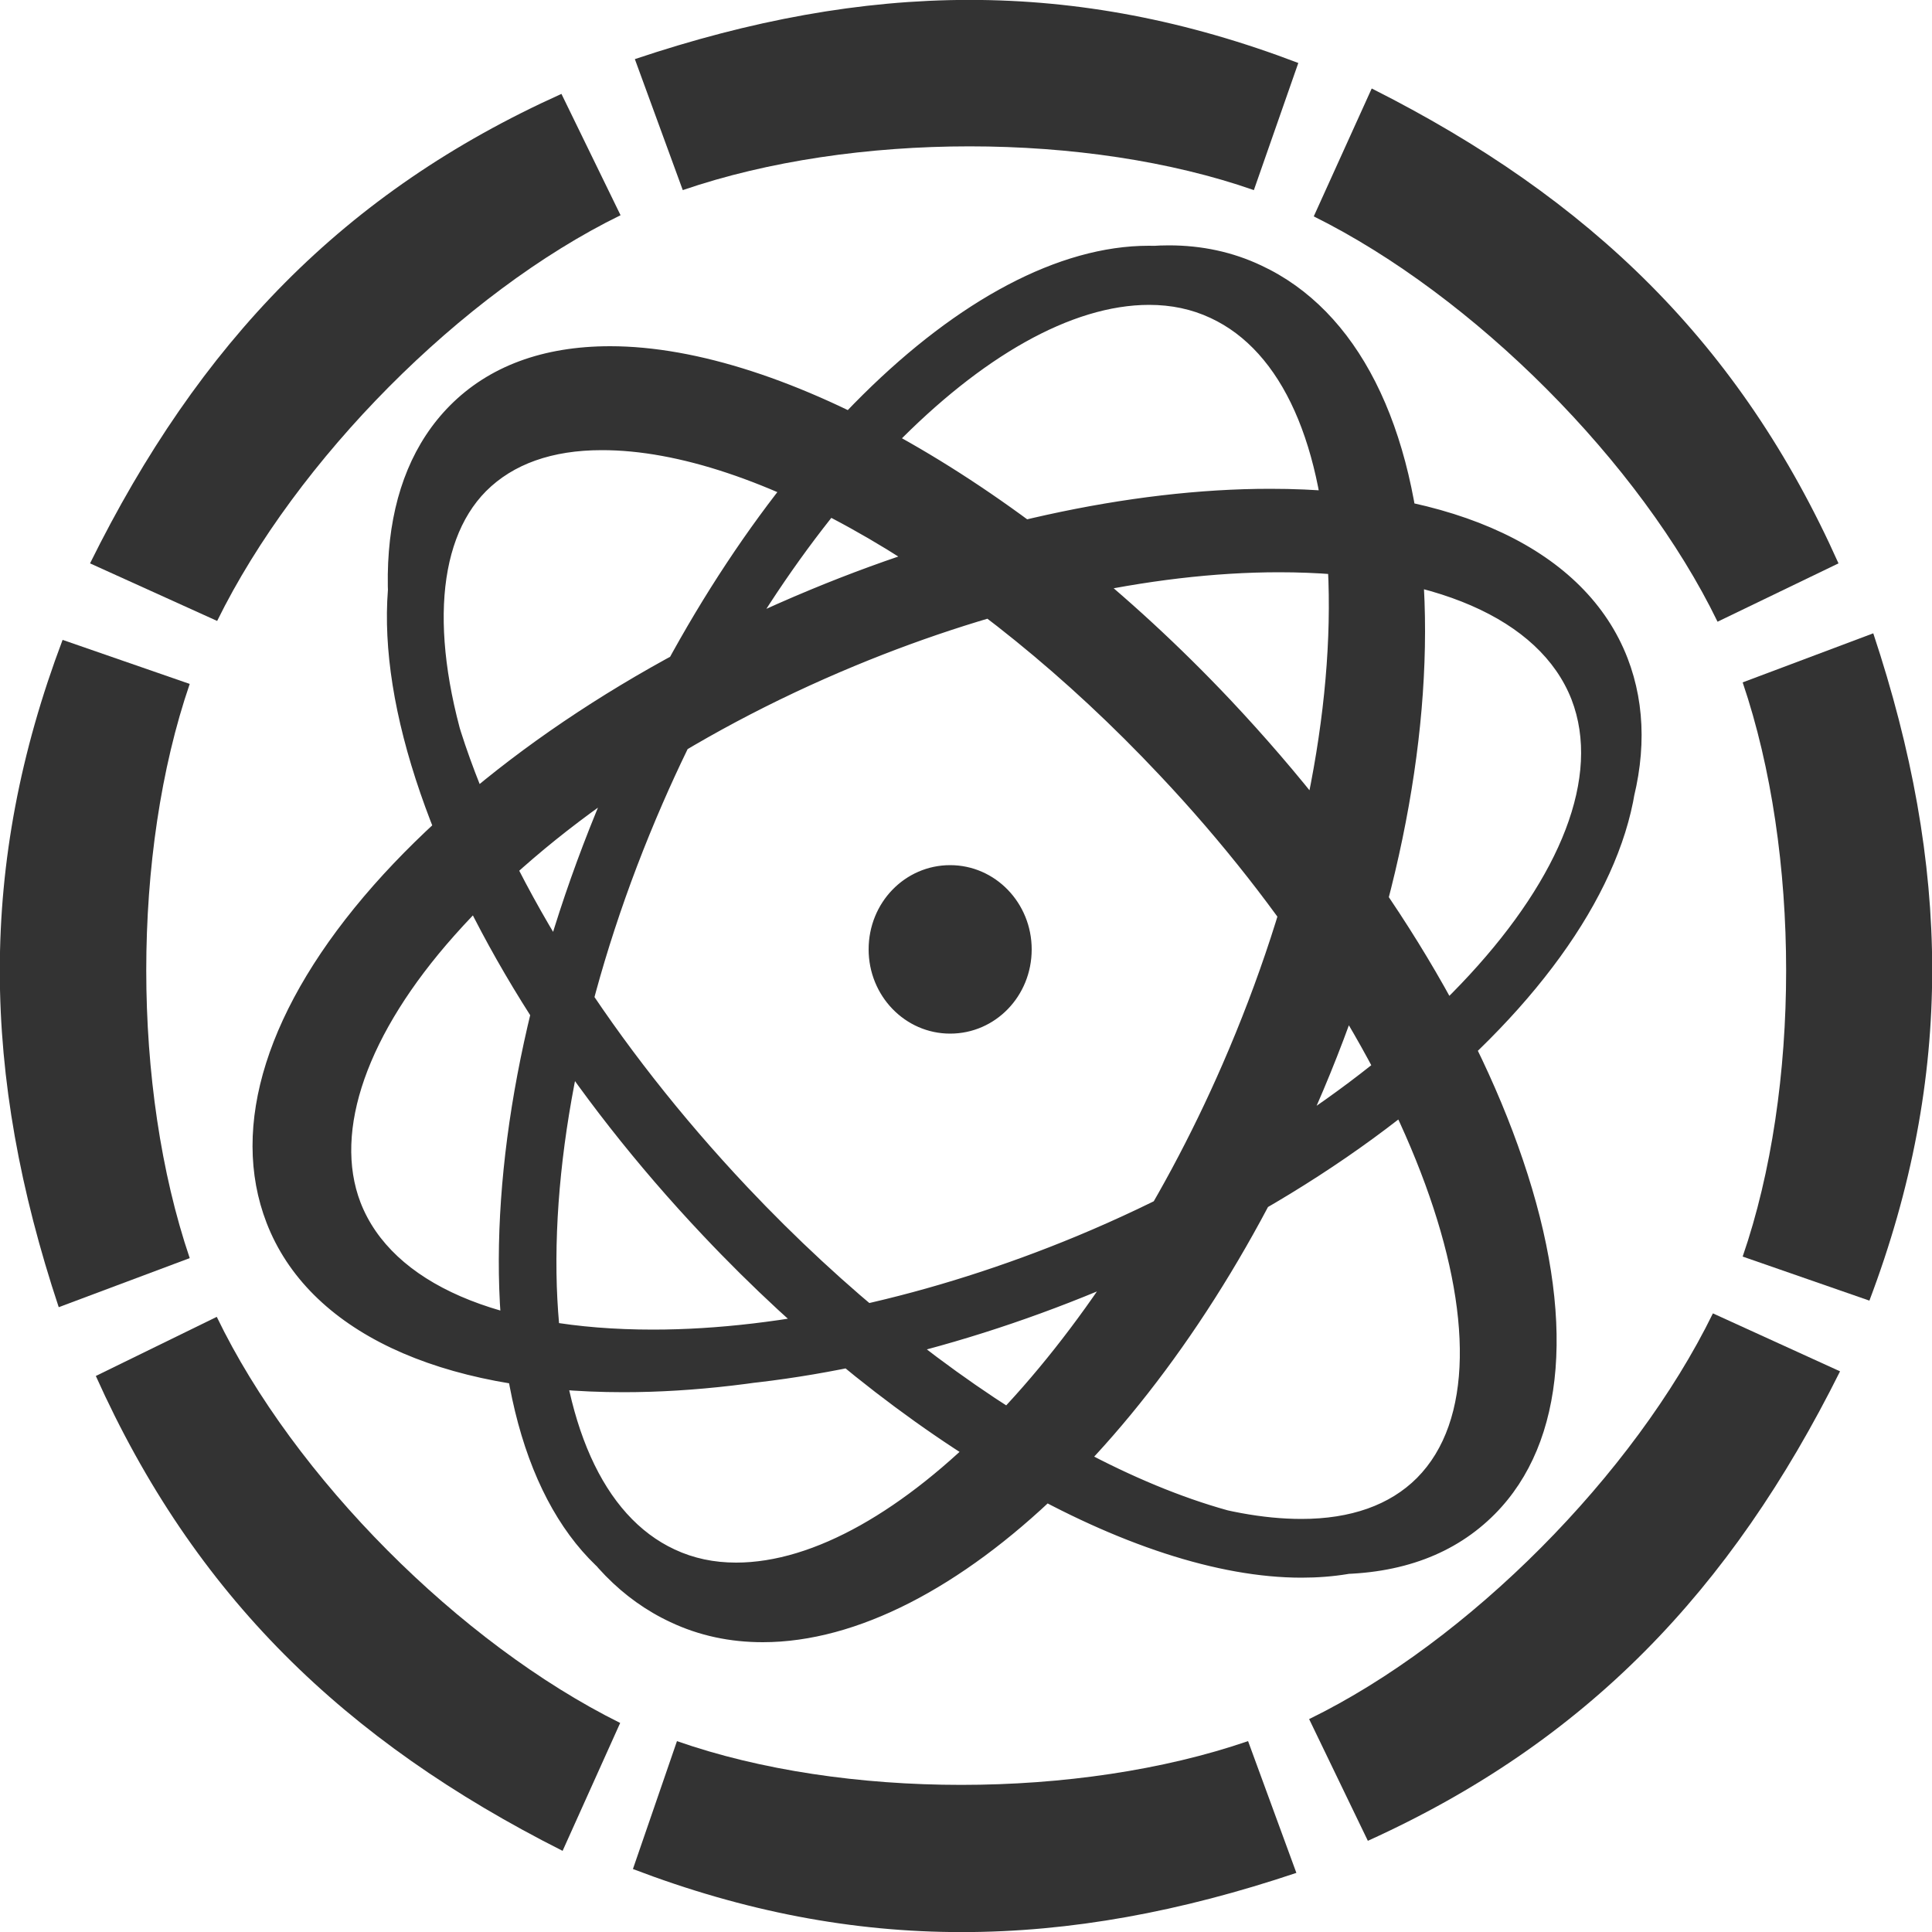 <svg version="1.1" xmlns="http://www.w3.org/2000/svg" xmlns:xlink="http://www.w3.org/1999/xlink" x="0px" y="0px"
	 viewBox="0 0 500 500" style="enable-background:new 0 0 500 500;" xml:space="preserve">
<path fill="#333333" d="M355,22.9c56.6,28.5,95.4,66.1,120.8,122.9l-31.3,15.1C424.5,119.7,381.5,76.6,340,56">
<animate  accumulate="none" additive="replace" attributeName="fill" begin="0s" calcMode="linear" dur="1s" fill="remove" repeatCount="indefinite" restart="always" values="#333;#eee;#333;#333">
		</animate>
</path>
<path fill="#333333" d="M484.8,163.9c20,60.2,21,114.5-1,172.7L451,325.2c15-43.5,15-104.4,0-148.6">
<animate  accumulate="none" additive="replace" attributeName="fill" begin="0.125s" calcMode="linear" dur="1s" fill="remove" repeatCount="indefinite" restart="always" values="#333;#eee;#333;#333">
		</animate>
</path>
<path fill="#333333" d="M476.2,354.9c-28.3,56.8-65.7,95.9-122.2,121.5l-15.2-31.5c41.2-20.1,84.1-63.3,104.5-105">
<animate  accumulate="none" additive="replace" attributeName="fill" begin="0.250s" calcMode="linear" dur="1s" fill="remove" repeatCount="indefinite" restart="always" values="#333;#eee;#333;#333">
		</animate>
</path>
<path fill="#333333" d="M335.5,484.7c-59.9,20.1-113.8,21.1-171.7-1l11.4-33.1c43.1,15.1,103.8,15.1,147.8,0">
<animate  accumulate="none" additive="replace" attributeName="fill" begin="0.375s" calcMode="linear" dur="1s" fill="remove" repeatCount="indefinite" restart="always" values="#333;#eee;#333;#333">
		</animate>
</path>
<path fill="#333333" d="M145.6,479c-56.5-28.5-95.3-66.1-120.8-122.9l31.3-15.3c20,41.5,62.9,84.5,104.4,105.1">
<animate  accumulate="none" additive="replace" attributeName="fill" begin="0.500s" calcMode="linear" dur="1s" fill="remove" repeatCount="indefinite" restart="always" values="#333;#eee;#333;#333">
		</animate>
</path>
<path fill="#333333" d="M15.2,338.3c-20-60.2-21-114.5,1-172.7l32.9,11.4c-15,43.7-15,104.4,0,148.6">
<animate  accumulate="none" additive="replace" attributeName="fill" begin="0.625s" calcMode="linear" dur="1s" fill="remove" repeatCount="indefinite" restart="always" values="#333;#eee;#333;#333">
		</animate>
</path>
<path fill="#333333" d="M23.3,145.8c28.2-57,65.6-96.1,122-121.5l15.3,31.4c-41.1,20.1-83.9,63.3-104.4,105">
<animate  accumulate="none" additive="replace" attributeName="fill" begin="0.750s" calcMode="linear" dur="1s" fill="remove" repeatCount="indefinite" restart="always" values="#333;#eee;#333;#333">
		</animate>
</path>
<path fill="#333333" d="M164.3,15.3c59.9-20.1,113.8-21.1,171.7,1l-11.5,32.9c-43.2-15.1-103.8-15.1-147.8,0">
<animate  accumulate="none" additive="replace" attributeName="fill" begin="0.875s" calcMode="linear" dur="1s" fill="remove" repeatCount="indefinite" restart="always" values="#333;#eee;#333;#333">
		</animate>
</path>
<path fill="#333333" d="M161.4,360.3c-47.9,0-81.6-15.9-92.4-43.8c-9.7-25.1,0.1-56.1,27.7-87.4c26.6-30.1,66.7-57.3,113.1-76.5
	c40.5-16.8,82.7-26.1,118.9-26.1c48,0,81.7,15.9,92.5,43.8c9.7,25.1-0.1,56.1-27.7,87.4c-26.6,30.1-66.7,57.3-113.1,76.5
	C239.8,351,197.5,360.3,161.4,360.3L161.4,360.3z M328.6,139c-34.7,0-75.3,8.9-114.4,25.2c-44.7,18.6-83.3,44.6-108.6,73.4
	c-24.3,27.6-33.3,53.9-25.4,74.3c8.9,22.8,38.5,35.9,81.2,35.9c34.7,0,75.3-8.9,114.4-25.2C320.5,304,359,278,384.4,249.2
	c24.3-27.5,33.3-53.9,25.4-74.3C401,152.1,371.3,139,328.6,139L328.6,139z M169,359.4c-46.3,0-78.9-15.5-89.4-42.5
	c-9.5-24.5,0.1-54.7,27.1-85.1c25.7-28.9,64.4-55.1,109.1-73.6c39.2-16.3,80.1-25.3,115.2-25.3c46.3,0,78.9,15.5,89.4,42.5
	c19.1,49.3-40.7,119.1-136.2,158.7C244.9,350.4,204,359.4,169,359.4L169,359.4z M331,148.1c-33.2,0-72.1,8.6-109.7,24.2
	c-42.7,17.7-79.5,42.5-103.7,69.8c-22.6,25.4-31.4,50.6-24.3,69.1c8.1,20.9,35.7,32.9,75.7,32.9c33.2,0,72.1-8.6,109.7-24.2
	c84.9-35.3,143.5-98.8,128-138.9C398.5,160.1,370.9,148.1,331,148.1z M345.2,407.4c-45,0-108-35.9-160.4-91.6
	c-35.6-37.7-62.5-80-75.7-119c-13.8-40.6-11.2-73.1,7.3-91.8c10.1-10.2,24.1-15.4,41.5-15.4c45,0,108,35.9,160.5,91.5
	c35.6,37.8,62.5,80,75.7,119c13.8,40.6,11.2,73.1-7.2,91.7C376.6,402.2,362.6,407.4,345.2,407.4L345.2,407.4z M157.8,102.3
	c-14.2,0-25.3,4-33.1,11.8c-14.9,15-16.4,42.9-4.3,78.7c12.7,37.3,38.6,77.9,73,114.4c50.3,53.3,109.8,87.8,151.8,87.8
	c14.2,0,25.3-4,33.1-11.8c14.9-15,16.4-42.9,4.3-78.6c-12.7-37.3-38.6-77.9-73-114.4C259.3,136.7,199.7,102.3,157.8,102.3
	L157.8,102.3z M336.8,408.3c-43.3,0-104.2-34.8-154.9-88.6c-34.3-36.3-60.2-77-73.1-114.4c-13.6-39.4-11.1-71,6.8-89.2
	c9.8-9.9,23.3-14.9,40.2-14.9c43.4,0,104.2,34.8,154.9,88.6C383.9,267.6,413.1,357,377,393.4C367.1,403.3,353.6,408.3,336.8,408.3z
	 M155.7,116.5c-12.8,0-22.9,3.6-29.9,10.6c-13.4,13.5-14.6,40.2-3.2,73.1c12.2,35.4,37,74.1,69.8,108.9c48.1,51,104.8,84,144.4,84
	c12.8,0,22.9-3.6,29.9-10.6c29.2-29.4-1.3-112.7-66.6-181.9C252,149.4,195.3,116.4,155.7,116.5L155.7,116.5z M267,245.7
	c0,12.1-9.4,21.8-21.1,21.8s-21.1-9.8-21.1-21.8c0-12.1,9.4-21.8,21.1-21.8C257.6,223.9,267,233.7,267,245.7z M197.4,425
	c-8.5,0-16.5-1.7-23.9-5.2c-24.9-11.6-39.9-41.1-42.2-83.2c-2.2-40.6,7.7-88.4,27.9-134.6c35.5-81.5,94.4-138.5,143.3-138.5
	c8.5,0,16.5,1.7,23.9,5.2c24.9,11.6,39.9,41.1,42.1,83.2c2.2,40.5-7.7,88.4-27.9,134.6C305.2,368,246.3,425,197.4,425L197.4,425z
	 M302.5,76c-43.6,0-99.2,55.1-132.3,131.1c-19.4,44.5-28.9,90.2-26.8,128.8c2,37.1,14.4,62.9,35,72.5c5.8,2.7,12.1,4.1,18.9,4.1
	c43.6,0,99.2-55.1,132.3-131.1c19.4-44.5,28.9-90.2,26.8-128.8c-2-37.1-14.4-62.9-35-72.4C315.7,77.4,309.3,76,302.5,76L302.5,76z
	 M190.4,419.7c-7.8,0-15.2-1.6-22-4.8c-23.9-11.1-37.8-40.1-39.2-81.5c-1.3-39.5,8.8-86.3,28.7-131.8c35.4-81.3,92.7-138,139.4-138
	c7.8,0,15.2,1.6,22,4.8c23.9,11.1,37.8,40,39.2,81.5c1.3,39.5-8.8,86.3-28.6,131.8C294.5,362.9,237.1,419.7,190.4,419.7z
	 M297.4,78.9c-40.4,0-93.4,54.3-125.9,129c-18.9,43.4-28.6,87.8-27.4,125c1.2,35.3,12,59.5,30.5,68.1c4.9,2.3,10.2,3.4,15.9,3.4
	c40.4,0,93.4-54.3,125.9-129c18.9-43.4,28.6-87.8,27.4-125c-1.2-35.3-12-59.5-30.5-68.1C308.4,80,303.1,78.9,297.4,78.9L297.4,78.9z
	"/>
</svg>